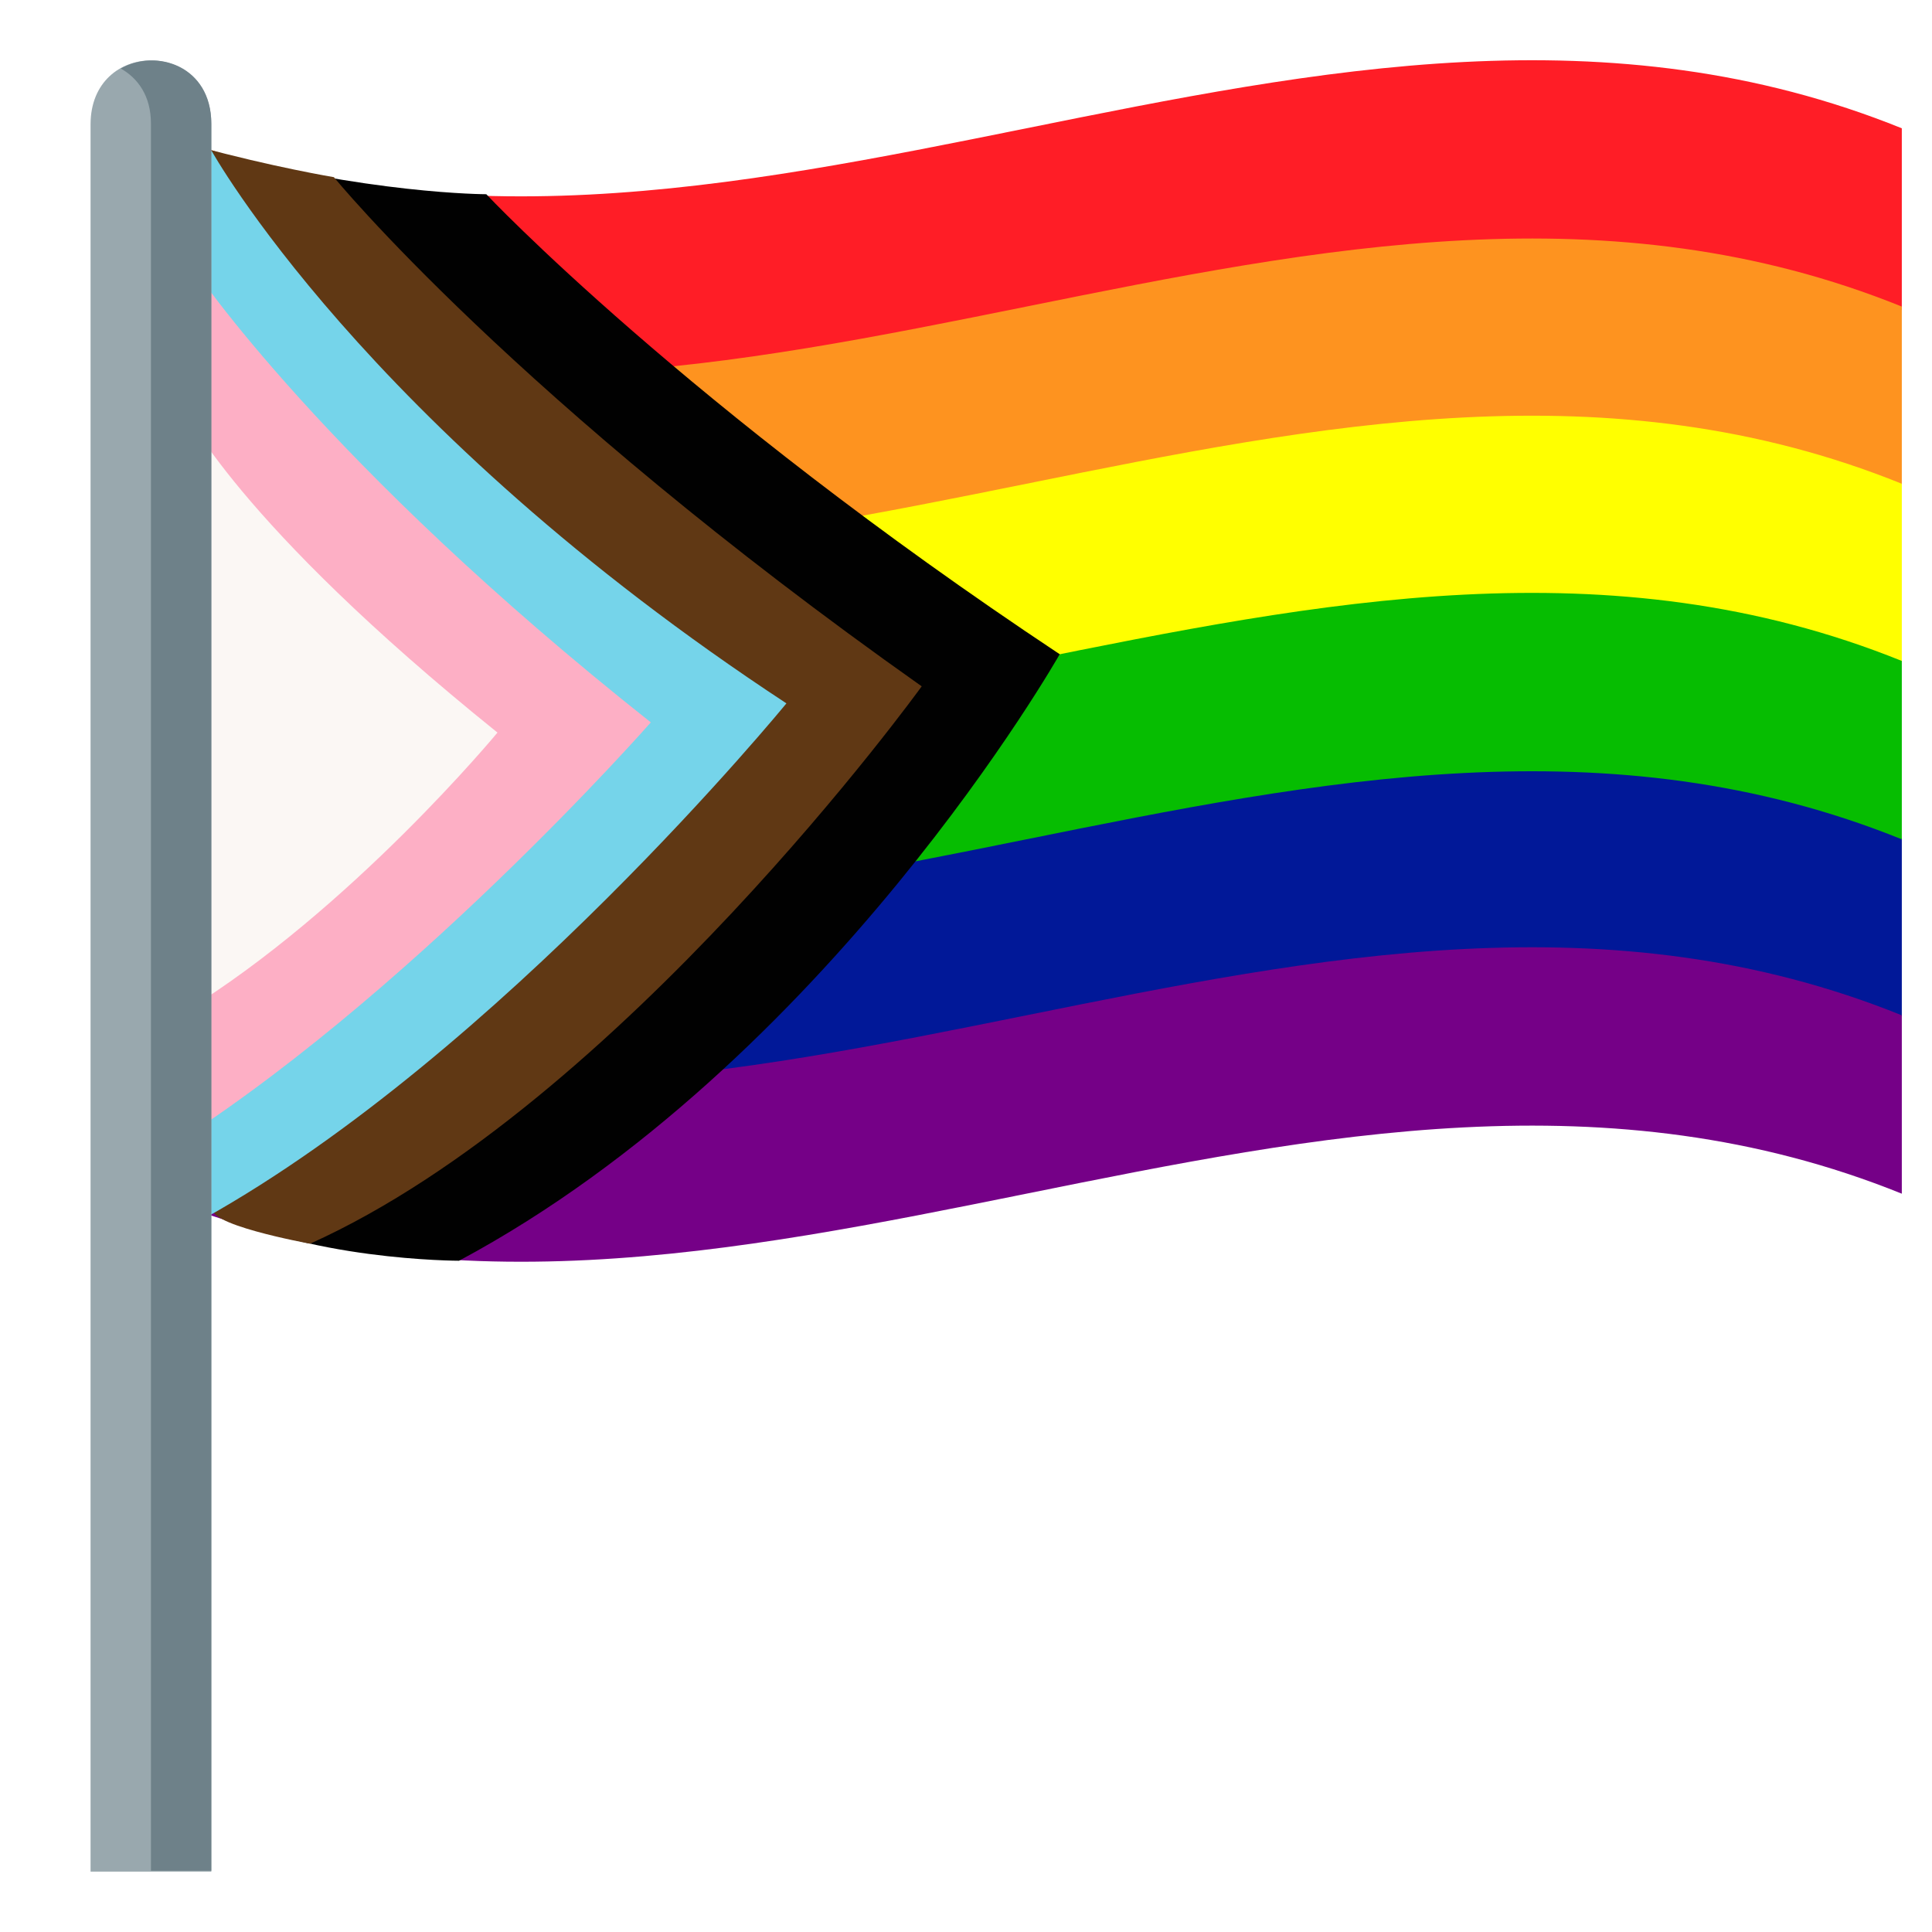 <svg width="567" height="567" viewBox="0 0 567 567" fill="none" xmlns="http://www.w3.org/2000/svg">
<path d="M44.297 37.652C215.549 106.844 386.889 -31.54 558.141 37.652C558.141 81.329 558.141 47.323 558.141 91C386.889 21.808 215.549 160.192 44.297 91" fill="#FF1D26"/>
<path d="M44.297 89.974C215.549 159.166 386.889 20.782 558.141 89.974C558.141 133.651 558.141 98.645 558.141 142.322C386.889 73.13 215.549 211.513 44.297 142.322" fill="#FE931F"/>
<path d="M44.297 141.974C215.549 211.166 386.889 72.782 558.141 141.974C558.141 185.651 558.141 150.645 558.141 194.322C386.889 125.13 215.549 263.513 44.297 194.322" fill="#FFFF00"/>
<path d="M44.297 245.974C215.549 315.166 386.889 176.782 558.141 245.974C558.141 289.651 558.141 254.645 558.141 298.322C386.889 229.13 215.549 367.513 44.297 298.322" fill="#011898"/>
<path d="M44.297 297.974C215.549 367.166 386.889 228.782 558.141 297.974C558.141 341.651 558.141 306.645 558.141 350.322C386.889 281.13 215.549 419.513 44.297 350.322" fill="#750087"/>
<path d="M44.297 193.974C215.549 263.166 386.889 124.782 558.141 193.974C558.141 237.651 558.141 202.645 558.141 246.322C386.889 177.13 215.549 315.513 44.297 246.322" fill="#06BD01"/>
<path d="M142.719 57C142.719 57 201 119 311 192C311 192 243 312 134.719 370C134.719 370 89 370 60 354C54.944 311.173 60 214.362 60 185C60 134.439 55.236 65.066 60 44C108 57 142.719 57 142.719 57Z" fill="#010101"/>
<path d="M98 52C98 52 151 117 270.501 201.423C270.501 201.423 182 324 91 365C91 365 58 359 63 354C61.519 312.108 58 220.874 58 194C58 143.352 54.5 65.973 58 43C80 49 98 52 98 52Z" fill="#603814"/>
<path d="M62.016 44.12C62.016 44.12 106.678 124.917 230.798 206.423C230.798 206.423 146.926 308.989 60.016 357.539C60.016 357.539 44.297 240.089 44.297 200.31C44.297 106.932 62.016 44.12 62.016 44.12Z" fill="#75D4EA"/>
<path d="M57 79C57 79 95 136 191 212C191 212 119 294 46 339C46 339 46 240.779 46 201C46 107.622 57 79 57 79Z" fill="#FDAFC5"/>
<path d="M54 120C54 120 69 153 146 215C146 215 103 267 54 297C54 297 43 247.779 43 208C43 114.622 54 120 54 120Z" fill="#FBF7F4"/>
<path d="M26.578 36.5V549.281H62.016V36.5C62.016 11.517 26.578 11.428 26.578 36.5Z" fill="#99A8AE"/>
<path d="M35.438 20.111C40.487 22.946 44.297 28.173 44.297 36.235V549.016H62.016V36.235C62.016 19.314 45.892 14.175 35.438 20.111Z" fill="#6E8189"/>
</svg>
